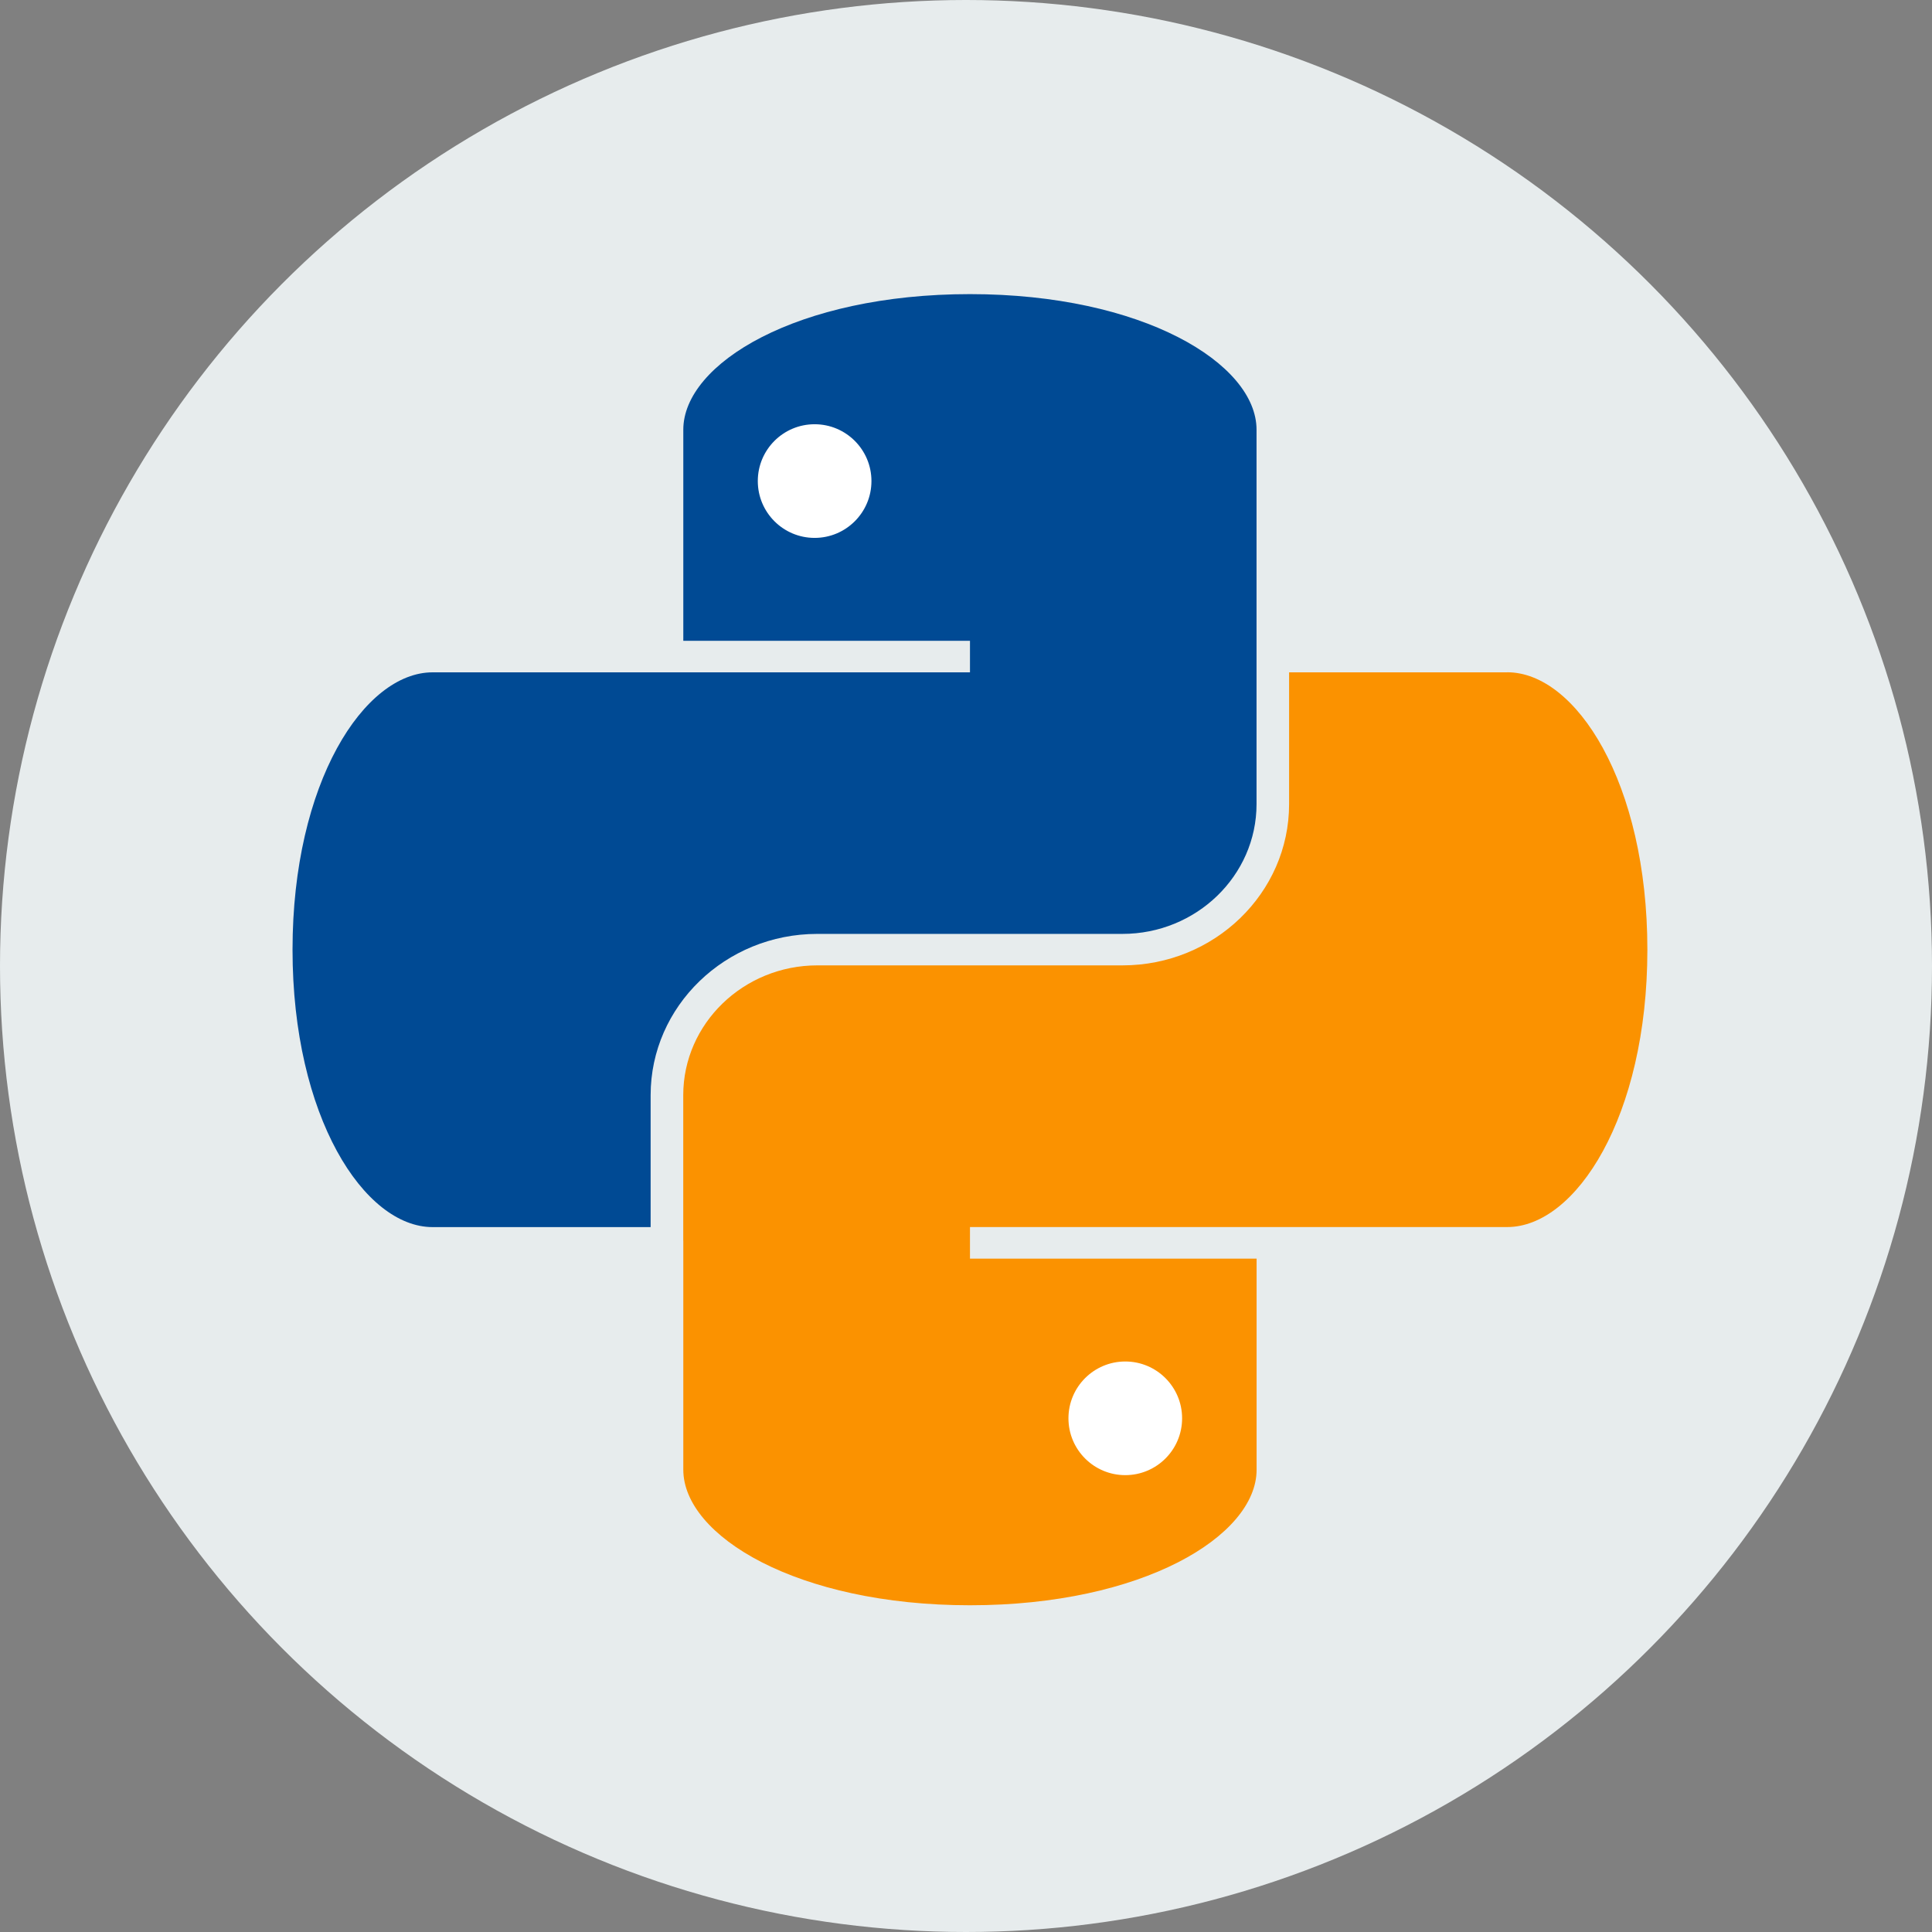 <svg xmlns="http://www.w3.org/2000/svg" width="34" height="34" viewBox="0 0 34 34">
    <rect x="0" y="0" width="34" height="34" fill="#808080" stroke="none"/>
    <g fill="none" fill-rule="evenodd">
        <circle cx="17" cy="17" r="17" fill="#E7ECED"/>
        <g fill-rule="nonzero">
            <g transform="translate(5 5)">
                <path fill="#004A94" d="M12.07.176c-3.038 0-5.045 1.22-5.045 2.386v3.715h5.045v.555H2.613c-1.204 0-2.465 1.941-2.465 4.881 0 2.94 1.261 4.882 2.465 4.882H6.45v-2.322c0-1.565 1.316-2.838 2.933-2.838h5.37c1.301 0 2.36-1.025 2.36-2.284V2.562c0-1.165-2.006-2.386-5.044-2.386z"/>
                <ellipse cx="9.336" cy="3.466" fill="#FFF" rx="1" ry="1"/>
            </g>
            <g transform="translate(12 11.774)">
                <path fill="#FB9200" d="M14.526.058h-3.84v2.319c0 1.565-1.315 2.838-2.932 2.838h-5.37c-1.3 0-2.36 1.025-2.36 2.284v2.561h.001v4.03c0 1.166 2.006 2.386 5.045 2.386 3.038 0 5.044-1.22 5.044-2.385v-3.715H5.07V9.82h9.456c1.204 0 2.465-1.942 2.465-4.882 0-2.94-1.26-4.881-2.465-4.881z"/>
                <ellipse cx="7.803" cy="13.186" fill="#FFF" rx="1" ry="1"/>
            </g>
        </g>
    </g>
</svg>
